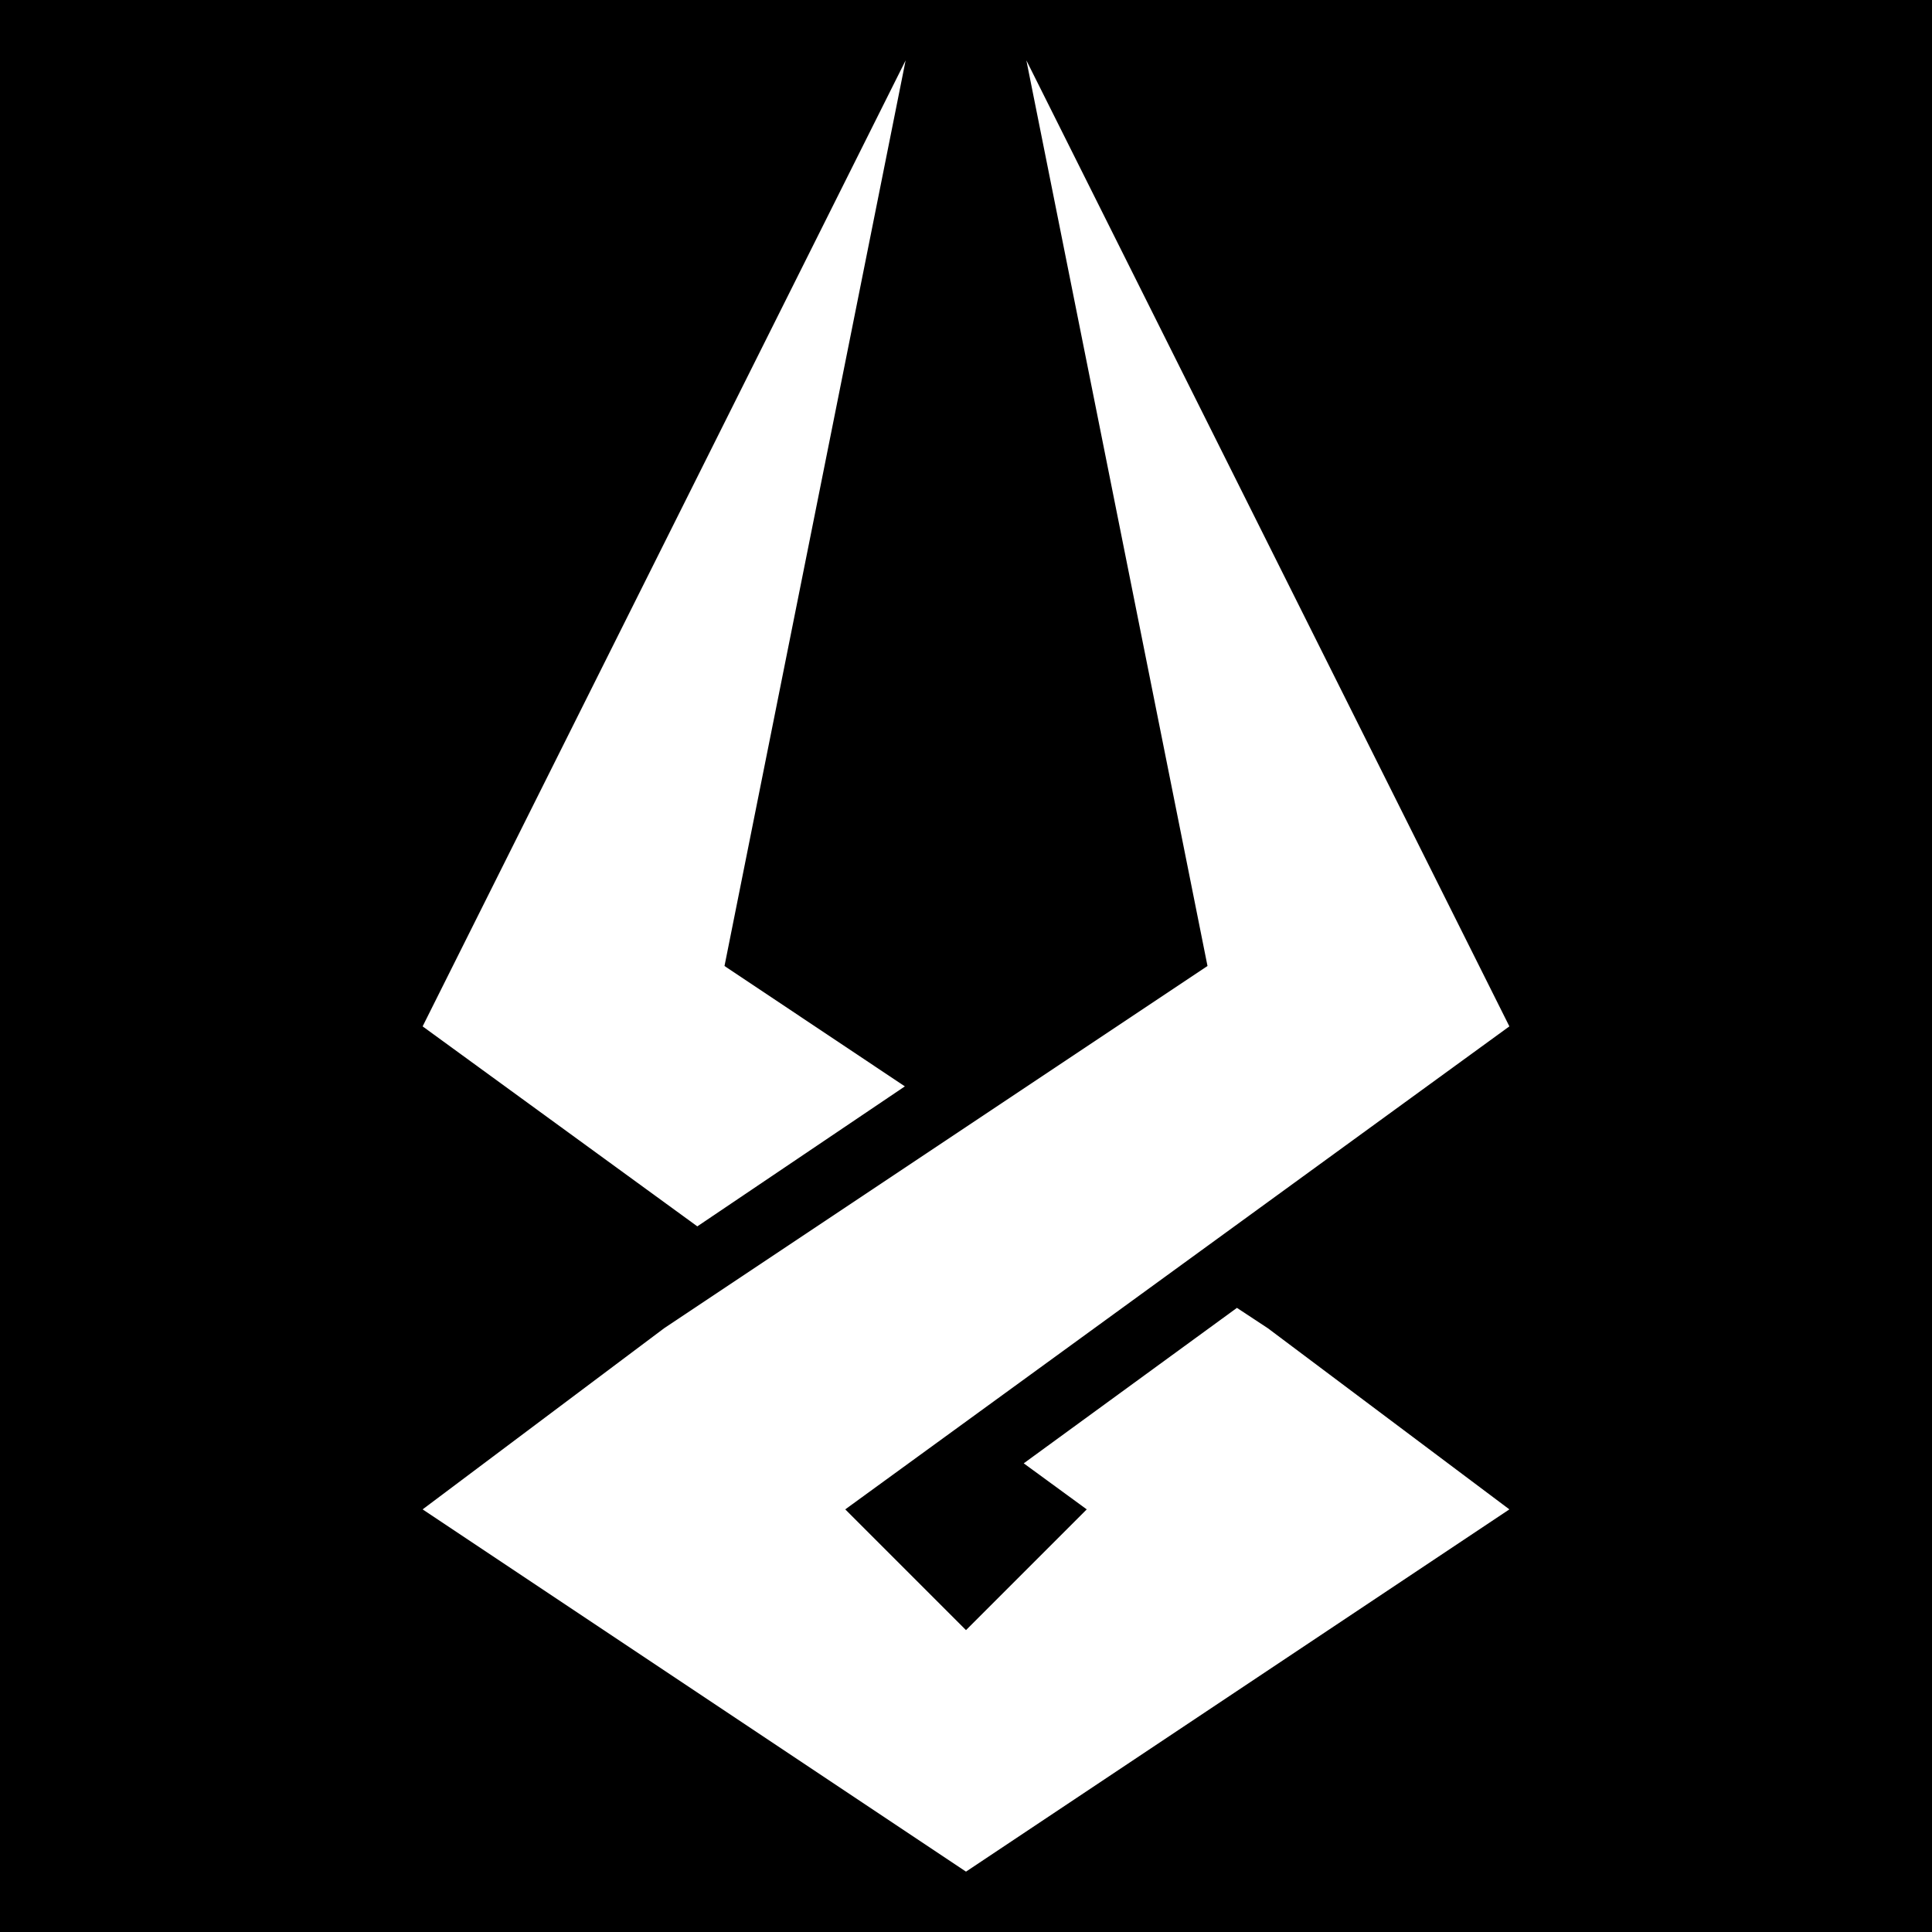 <svg xmlns="http://www.w3.org/2000/svg" viewBox="0 0 512 512"><path d="M0 0h512v512H0z"/><path fill="#fff" d="M240 16 112 272l72.8 53 55-37.1L192 256zm32 0 48 240-144 96-64 48 144 96 144-96-64-48-8.2-5.4-56.5 41.2L288 400l-32 32-32-32 176-128z"/></svg>